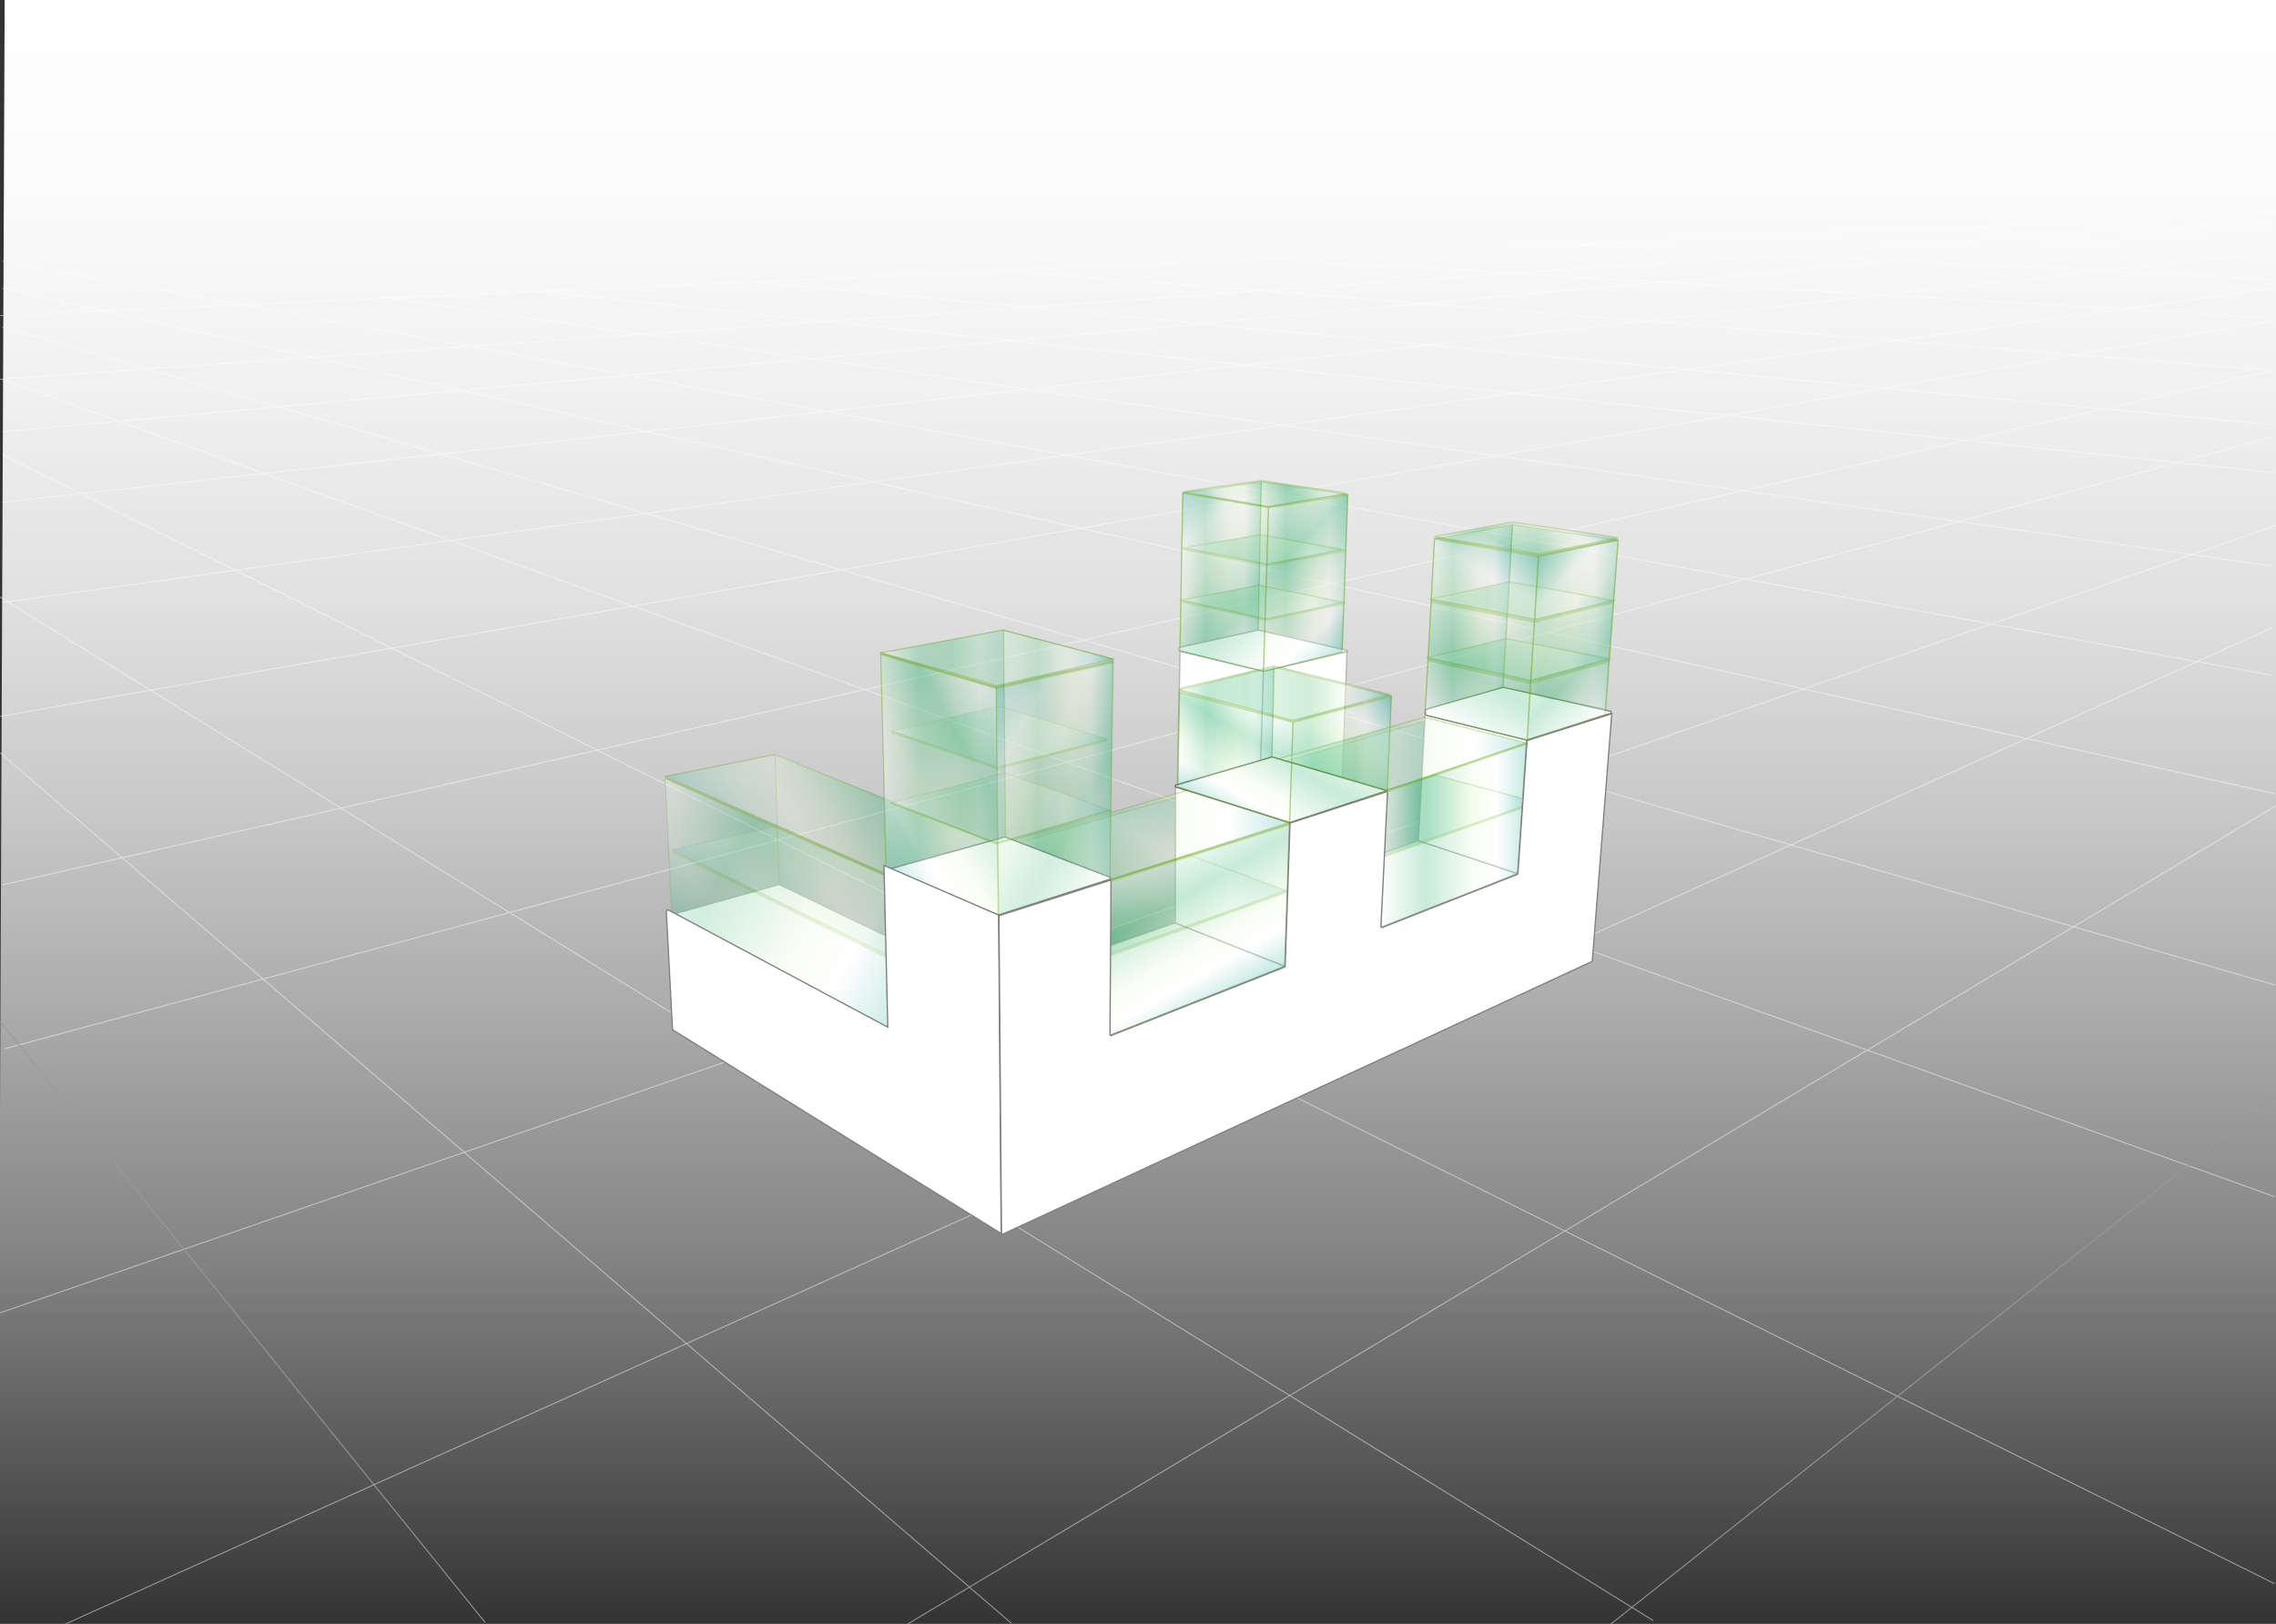 <svg xmlns="http://www.w3.org/2000/svg" xmlns:xlink="http://www.w3.org/1999/xlink" viewBox="0 0 1786.88 1275">
  <rect x="0" y="0" width="1786.88" height="1275" fill="#333333" stroke="none"/>
  <defs>
    <style>
      .a, .e, .k, .l {
        fill: #fff;
      }

      .a {
        stroke: #999;
        stroke-width: 0.75px;
      }

      .a, .aa, .ab, .ac, .ad, .ae, .af, .ag, .ah, .ai, .aj, .ak, .al, .am, .an, .ao, .ap, .aq, .ar, .as, .at, .au, .av, .aw, .ax, .ay, .az, .ba, .c, .d, .e, .f, .g, .h, .i, .j, .k, .l, .n, .o, .r, .t, .u, .v, .w, .x, .z {
        stroke-miterlimit: 10;
      }

      .b {
        fill: url(#a);
      }

      .aa, .ab, .ac, .ad, .ae, .af, .ag, .ah, .ai, .aj, .ak, .al, .am, .an, .ao, .ap, .aq, .ar, .as, .at, .au, .av, .aw, .ax, .ay, .az, .ba, .c, .d, .f, .g, .h, .i, .j, .n, .o, .r, .t, .u, .v, .w, .x, .z {
        stroke: #599e00;
      }

      .aa, .ab, .ad, .ae, .af, .ag, .ah, .ak, .al, .am, .an, .ao, .ap, .aq, .ar, .as, .au, .av, .aw, .ax, .ay, .az, .ba, .c, .d, .f, .j, .p, .t, .u, .v {
        opacity: 0.28;
      }

      .c {
        fill: url(#b);
      }

      .d {
        fill: url(#c);
      }

      .e {
        stroke: #b3b3b3;
      }

      .f {
        fill: url(#d);
      }

      .ac, .g, .h, .i, .n, .o, .w, .x, .z {
        stroke-width: 0.5px;
      }

      .g {
        opacity: 0.18;
        fill: url(#e);
      }

      .h, .m {
        opacity: 0.15;
      }

      .h {
        fill: url(#f);
      }

      .i, .r {
        opacity: 0.19;
      }

      .i {
        fill: url(#g);
      }

      .j {
        fill: url(#h);
      }

      .k {
        stroke: #666;
      }

      .l {
        stroke: gray;
      }

      .bb, .bc, .m, .p, .q, .s, .y {
        fill: #599e00;
      }

      .ac, .at, .n, .o, .w, .x, .z {
        opacity: 0.23;
      }

      .n {
        fill: url(#i);
      }

      .o {
        fill: url(#j);
      }

      .q {
        opacity: 0.21;
      }

      .r {
        fill: url(#k);
      }

      .s {
        opacity: 0.22;
      }

      .t {
        fill: url(#l);
      }

      .u {
        fill: url(#m);
      }

      .v {
        fill: url(#n);
      }

      .w {
        fill: url(#o);
      }

      .x {
        fill: url(#p);
      }

      .y {
        opacity: 0.2;
      }

      .z {
        fill: url(#q);
      }

      .aa {
        fill: url(#r);
      }

      .ab {
        fill: url(#s);
      }

      .ac {
        fill: url(#t);
      }

      .ad {
        fill: url(#u);
      }

      .ae {
        fill: url(#v);
      }

      .af {
        fill: url(#w);
      }

      .ag {
        fill: url(#x);
      }

      .ah {
        fill: url(#y);
      }

      .ai, .aj, .al, .at {
        fill: none;
      }

      .ai {
        opacity: 0.26;
      }

      .aj {
        opacity: 0.25;
      }

      .ak {
        fill: url(#z);
      }

      .am {
        fill: url(#aa);
      }

      .an {
        fill: url(#ab);
      }

      .ao {
        fill: url(#ac);
      }

      .ap {
        fill: url(#ad);
      }

      .aq {
        fill: url(#ae);
      }

      .ar {
        fill: url(#af);
      }

      .as {
        fill: url(#ag);
      }

      .au {
        fill: url(#ah);
      }

      .av {
        fill: url(#ai);
      }

      .aw {
        fill: url(#aj);
      }

      .ax {
        fill: url(#ak);
      }

      .ay {
        fill: url(#al);
      }

      .az {
        fill: url(#am);
      }

      .ba {
        fill: url(#an);
      }

      .bb {
        opacity: 0.37;
      }

      .bc {
        opacity: 0.17;
      }
    </style>
    <linearGradient id="a" x1="893.14" y1="1275.68" x2="893.14" y2="-0.64" gradientUnits="userSpaceOnUse">
      <stop offset="0" stop-color="#fff" stop-opacity="0"/>
      <stop offset="0.1" stop-color="#fff" stop-opacity="0.18"/>
      <stop offset="0.23" stop-color="#fff" stop-opacity="0.4"/>
      <stop offset="0.37" stop-color="#fff" stop-opacity="0.58"/>
      <stop offset="0.5" stop-color="#fff" stop-opacity="0.73"/>
      <stop offset="0.63" stop-color="#fff" stop-opacity="0.85"/>
      <stop offset="0.76" stop-color="#fff" stop-opacity="0.93"/>
      <stop offset="0.88" stop-color="#fff" stop-opacity="0.98"/>
      <stop offset="1" stop-color="#fff"/>
    </linearGradient>
    <linearGradient id="b" x1="926.49" y1="443.31" x2="990.24" y2="443.31" gradientUnits="userSpaceOnUse">
      <stop offset="0" stop-color="#fff"/>
      <stop offset="0.31" stop-color="#39b574"/>
      <stop offset="0.62" stop-color="#e8f6d5"/>
      <stop offset="0.79" stop-color="#fff"/>
      <stop offset="1" stop-color="#29ab96"/>
    </linearGradient>
    <linearGradient id="c" x1="987.85" y1="444.98" x2="1058.17" y2="444.98" xlink:href="#b"/>
    <linearGradient id="d" x1="997.43" y1="623.88" x2="1118.39" y2="623.88" xlink:href="#b"/>
    <linearGradient id="e" x1="771.47" y1="642.13" x2="629.01" y2="724.37" xlink:href="#b"/>
    <linearGradient id="f" x1="624.02" y1="619.33" x2="509.04" y2="685.71" xlink:href="#b"/>
    <linearGradient id="g" x1="737.34" y1="658.08" x2="576.5" y2="750.95" xlink:href="#b"/>
    <linearGradient id="h" x1="804.04" y1="780.79" x2="900.64" y2="613.47" xlink:href="#b"/>
    <linearGradient id="i" x1="505.19" y1="641" x2="720.44" y2="765.27" xlink:href="#b"/>
    <linearGradient id="j" x1="753.06" y1="610.82" x2="580.76" y2="710.3" xlink:href="#b"/>
    <linearGradient id="k" x1="809.84" y1="710.05" x2="1009.67" y2="710.05" xlink:href="#b"/>
    <linearGradient id="l" x1="907.46" y1="670.43" x2="970.98" y2="780.46" xlink:href="#b"/>
    <linearGradient id="m" x1="783.5" y1="669.53" x2="1011.9" y2="669.53" xlink:href="#b"/>
    <linearGradient id="n" x1="787.87" y1="592.75" x2="874.11" y2="592.75" xlink:href="#b"/>
    <linearGradient id="o" x1="691.46" y1="589.9" x2="789.5" y2="589.9" xlink:href="#b"/>
    <linearGradient id="p" x1="700.41" y1="578.41" x2="869.43" y2="578.41" xlink:href="#b"/>
    <linearGradient id="q" x1="891.5" y1="655.15" x2="759.3" y2="578.82" xlink:href="#b"/>
    <linearGradient id="r" x1="804.01" y1="577.69" x2="677.71" y2="650.61" xlink:href="#b"/>
    <linearGradient id="s" x1="691.46" y1="516.48" x2="874.11" y2="516.48" xlink:href="#b"/>
    <linearGradient id="t" x1="699.7" y1="634.39" x2="872.38" y2="634.39" xlink:href="#b"/>
    <linearGradient id="u" x1="924.24" y1="569.71" x2="1000.21" y2="569.71" xlink:href="#b"/>
    <linearGradient id="v" x1="998.68" y1="572.36" x2="1092.34" y2="572.36" xlink:href="#b"/>
    <linearGradient id="w" x1="1019.67" y1="650.23" x2="1082.68" y2="541.1" xlink:href="#b"/>
    <linearGradient id="x" x1="992.72" y1="554.17" x2="948.14" y2="631.38" xlink:href="#b"/>
    <linearGradient id="y" x1="926.7" y1="544.16" x2="1091.21" y2="544.16" xlink:href="#b"/>
    <linearGradient id="z" x1="1071.6" y1="640.49" x2="1205.07" y2="640.49" xlink:href="#b"/>
    <linearGradient id="aa" x1="1004.17" y1="591.85" x2="1198.48" y2="591.85" xlink:href="#b"/>
    <linearGradient id="ab" x1="1084.11" y1="655.94" x2="1198.68" y2="655.94" xlink:href="#b"/>
    <linearGradient id="ac" x1="930.04" y1="431.36" x2="1054.31" y2="431.36" xlink:href="#b"/>
    <linearGradient id="ad" x1="927.6" y1="472.75" x2="1054.92" y2="472.75" xlink:href="#b"/>
    <linearGradient id="ae" x1="1012.64" y1="506.48" x2="910.94" y2="404.79" xlink:href="#b"/>
    <linearGradient id="af" x1="980.81" y1="413.84" x2="1066.13" y2="499.16" xlink:href="#b"/>
    <linearGradient id="ag" x1="1024.83" y1="355.05" x2="961.43" y2="418.44" xlink:href="#b"/>
    <linearGradient id="ah" x1="1180" y1="484.47" x2="1270.41" y2="484.47" xlink:href="#b"/>
    <linearGradient id="ai" x1="1118.9" y1="484.63" x2="1187.46" y2="484.63" xlink:href="#b"/>
    <linearGradient id="aj" x1="1123.73" y1="471.48" x2="1266.96" y2="471.48" xlink:href="#b"/>
    <linearGradient id="ak" x1="1121.27" y1="517.77" x2="1263.39" y2="517.77" xlink:href="#b"/>
    <linearGradient id="al" x1="1276.46" y1="544.58" x2="1188.37" y2="456.49" xlink:href="#b"/>
    <linearGradient id="am" x1="1126.11" y1="565.5" x2="1202.18" y2="433.74" xlink:href="#b"/>
    <linearGradient id="an" x1="1180.61" y1="452.4" x2="1216.04" y2="391.04" xlink:href="#b"/>
  </defs>
  <line class="a" x1="712" y1="1275.5" x2="1787.66" y2="632.16"/>
  <line class="a" x1="50.15" y1="1275.68" x2="1784.08" y2="492.73"/>
  <line class="a" x1="0.1" y1="1030.79" x2="1787.66" y2="412.29"/>
  <line class="a" x1="3.67" y1="823.43" x2="1785.87" y2="342.58"/>
  <line class="a" x1="1.89" y1="694.73" x2="1785.87" y2="290.74"/>
  <line class="a" x1="0.1" y1="562.45" x2="1785.87" y2="251.41"/>
  <line class="a" x1="1.89" y1="473.07" x2="1784.08" y2="226.38"/>
  <line class="a" x1="1.89" y1="394.42" x2="1784.08" y2="197.78"/>
  <line class="a" x1="1.89" y1="339" x2="1784.08" y2="178.12"/>
  <line class="a" x1="-1.69" y1="297.89" x2="1784.08" y2="172.76"/>
  <line class="a" x1="-1.69" y1="247.84" x2="1787.66" y2="167.39"/>
  <line class="a" x1="794" y1="1274.5" x2="0.1" y2="591.05"/>
  <line class="a" x1="1298" y1="1272.5" x2="-1.69" y2="467.71"/>
  <line class="a" x1="1785.87" y1="1243.51" x2="1.89" y2="356.88"/>
  <line class="a" x1="1785.87" y1="939.62" x2="1.89" y2="297.89"/>
  <line class="a" x1="1785.87" y1="773.38" x2="1.89" y2="256.77"/>
  <line class="a" x1="1785.87" y1="623.22" x2="1.89" y2="226.38"/>
  <line class="a" x1="1784.08" y1="530.27" x2="1.89" y2="204.93"/>
  <line class="a" x1="1784.08" y1="444.47" x2="300.41" y2="233.53"/>
  <line class="a" x1="1785.87" y1="371.18" x2="425.36" y2="228.99"/>
  <line class="a" x1="1785.87" y1="333.64" x2="596.78" y2="221.51"/>
  <line class="a" x1="1785.87" y1="249.62" x2="993.09" y2="203.2"/>
  <line class="a" x1="1243" y1="192.5" x2="1784.08" y2="219.23"/>
  <line class="a" x1="787.16" y1="212.36" x2="1784.08" y2="290.74"/>
  <polygon class="b" points="1787.66 1275.68 -1.69 1275.68 3.67 -0.64 1787.97 -0.62 1787.66 1275.68"/>
  <path class="c" d="M926.49,508.24c.29-1.73,2.12-121.12,2.12-121.12l61.63-8.75-2.39,116.29Z"/>
  <polygon class="d" points="990.24 378.37 1058.17 388.34 1053.7 511.59 987.85 494.66 990.24 378.37"/>
  <path class="e" d="M987.85,494.66l-61.36,13.58a1.5,1.5,0,0,0,0,2.92l65.52,16,65.75-15.56a2,2,0,0,0,0-.91Z"/>
  <polygon class="e" points="926.38 511.29 923.33 700.44 988 726.98 991.97 527.15 926.38 511.29"/>
  <polygon class="e" points="991.97 527.15 1057.56 511.59 1050.55 697.39 985.56 725.76 991.97 527.15"/>
  <polygon class="f" points="1113.55 660.02 1118.38 566.23 997.43 601.02 1051.77 681.53 1113.55 660.02"/>
  <polygon class="e" points="611.73 694.44 719.94 746.51 728.48 842.91 529.97 717.22 611.73 694.44"/>
  <polygon class="g" points="783.29 662.61 608.56 592.37 611.73 694.44 784.82 778.24 783.29 662.61"/>
  <polygon class="h" points="611.73 694.44 608.38 592.24 522.14 610.14 527.94 718.44 611.73 694.44"/>
  <polygon class="i" points="528.14 667.19 737.63 769.59 773.07 719.97 610.31 648.58 528.14 667.19"/>
  <polygon class="j" points="922.72 724.7 922.51 626.1 783.8 666.37 784.82 769.7 922.72 724.7"/>
  <polygon class="e" points="871.16 812.98 1008.65 758.71 922.56 724.54 837.9 754.29 871.16 812.98"/>
  <polygon class="e" points="1113.55 660.02 1043.73 685.29 1083.8 728.2 1191.39 685.9 1113.55 660.02"/>
  <polygon class="e" points="1191.39 685.9 1113.55 660.02 1118.88 561.32 1198.61 580.95 1191.39 685.9"/>
  <polygon class="e" points="1008.65 758.71 1012.51 645.83 922.87 617.76 922.72 724.7 1008.65 758.71"/>
  <path class="k" d="M1012.51,645.83l76-24.72a.2.2,0,0,0,0-.38l-89.79-26.46L923.1,616.5a.7.7,0,0,0,0,1.34Z"/>
  <path class="l" d="M1198.61,581l65.67-20.85a.9.9,0,0,0-.08-1.74l-84.2-18.8-59.11,16.82a2.82,2.82,0,0,0,.09,5.45Z"/>
  <polygon class="m" points="528.14 667.19 711.39 756.68 710.78 759.73 528.14 669.83 528.14 667.19"/>
  <polygon class="n" points="527.12 716.41 522.24 611.46 694.11 687.32 696.75 806.3 527.12 716.41"/>
  <path class="o" d="M608.52,592.46l174.39,70.12a.12.12,0,0,1,.08.12l3.85,63a.14.14,0,0,1-.2.13l-264-116.27a.14.14,0,0,1,0-.26l85.76-16.89A.11.11,0,0,1,608.52,592.46Z"/>
  <polygon class="p" points="522.24 611.46 522.24 609.42 703.67 689.36 703.26 691.59 522.24 611.46"/>
  <polygon class="q" points="783.9 662.71 783.66 663.82 608.51 593.18 783.9 662.71"/>
  <polygon class="r" points="1009.66 699.22 933.09 671.15 809.84 710.51 869.63 748.95 1009.66 699.22"/>
  <polygon class="s" points="1011.8 698.71 1012.72 700.14 858.34 755.66 860.28 752.51 1011.8 698.71"/>
  <polygon class="t" points="871.16 812.98 1008.65 758.71 1012.21 646.44 871.87 690.98 871.16 812.98"/>
  <polygon class="u" points="932.17 620.61 1011.9 645.83 784.31 718.44 783.5 663.53 932.17 620.61"/>
  <polygon class="p" points="1012.41 646.03 1012.41 648.07 871.87 692.61 871.87 690.78 1012.41 646.03"/>
  <polygon class="v" points="871.26 690.78 874.11 517.49 787.87 494.71 789.5 658.24 871.26 690.78"/>
  <polygon class="w" points="695.53 685.09 789.5 657.02 787.87 494.71 691.46 512.61 695.53 685.09"/>
  <polygon class="x" points="700.4 573.88 782.99 602.3 869.43 580.34 784.21 554.51 700.4 573.88"/>
  <polygon class="y" points="700.4 573.88 700.21 575.66 782.78 604.14 782.99 602.3 700.4 573.88"/>
  <polygon class="y" points="782.78 604.14 782.99 602.3 869.43 580.34 869.43 582.17 782.78 604.14"/>
  <path class="l" d="M783.69,718.5l87.52-28.12a.89.89,0,0,0,0-1.68l-82.17-31.58-90,25Z"/>
  <polygon class="z" points="871.45 689.88 783.45 717.88 782.03 539.45 872.95 519.32 871.45 689.88"/>
  <polygon class="aa" points="784 718.5 782.17 539.87 691.46 513.42 695.73 681.83 784 718.5"/>
  <path class="l" d="M786,968.5l-258-160-4.88-92.66a1.32,1.32,0,0,1,1.94-1.23L697,806.5l-3-127,90,39Z"/>
  <polygon class="p" points="691.46 511.61 691.67 514.25 782.38 541.1 782.17 538.66 691.46 511.61"/>
  <path class="p" d="M874.11,520.76,782.38,541.1a8.45,8.45,0,0,1-.21-2.44c.21-.41,91.94-20.13,91.94-20.13Z"/>
  <polygon class="ab" points="691.46 512.61 787.05 494.71 874.11 517.49 782.58 538.24 691.46 512.61"/>
  <polygon class="y" points="783.19 663.12 783.19 661.29 871.05 635.46 871.05 637.29 783.19 663.12"/>
  <polygon class="y" points="699.69 629.59 699.5 631.37 783.19 663.53 783.39 661.7 699.69 629.59"/>
  <polygon class="ac" points="699.7 630.27 781.77 662 872.38 636.37 789.09 606.78 699.7 630.27"/>
  <polyline class="ad" points="925.46 541.8 1000.21 523.8 998.68 594.27 924.24 615.63 925.77 541.19"/>
  <polygon class="ae" points="1089.09 620.92 998.68 594.27 1000.21 523.8 1092.34 546.68 1089.09 620.92"/>
  <polygon class="af" points="1012.41 646.03 1089.09 620.92 1092.34 546.68 1015.16 567.12 1012.41 646.03"/>
  <polygon class="ag" points="1012.41 646.03 1015.16 567.12 926.07 543.63 924.55 617.76 1012.41 646.03"/>
  <path class="ah" d="M1015.16,565.59l76-20.26s0,0,0,0l-91.15-22.56-72.74,17.58c-.46.12-.94,1.78-.32,1.49Z"/>
  <line class="ai" x1="1014.85" y1="566.36" x2="925.92" y2="542.41"/>
  <line class="aj" x1="1015.46" y1="566.2" x2="1091.89" y2="545.92"/>
  <polygon class="ak" points="1083.19 672.68 1205.07 629.66 1125.6 608.3 1071.6 626.3 1083.19 672.68"/>
  <line class="al" x1="1084.72" y1="673.31" x2="1209.47" y2="629.2"/>
  <polygon class="am" points="1089.14 620.51 1198.48 583.43 1118.38 563.2 1004.17 595.73 1089.14 620.51"/>
  <polygon class="an" points="1084.11 728.66 1191.7 686.36 1198.68 583.22 1089.14 620.51 1084.11 728.66"/>
  <line class="al" x1="1198.48" y1="584.23" x2="1085.02" y2="623.1"/>
  <path class="l" d="M786.29,968.19l-2-248.63a.8.8,0,0,1,.57-.79l86.35-27.47a.81.81,0,0,1,1.06.78l-.82,120.15a.82.82,0,0,0,1.12.76l135.86-53.62a.81.81,0,0,0,.52-.74l3.83-111.77a.83.83,0,0,1,.56-.75l74.91-24.37a.82.82,0,0,1,1.07.82l-5.17,104.84a.81.81,0,0,0,1.11.8l105.94-41.65a.82.82,0,0,0,.51-.71L1198.88,582a.81.81,0,0,1,.57-.72l64.82-20.52a.82.82,0,0,1,1.06.85l-15.22,192.75a.82.82,0,0,1-.47.68L787.45,968.92A.82.82,0,0,1,786.29,968.19Z"/>
  <polygon class="ao" points="930.04 430.04 989.02 419.87 1054.31 431.46 994.72 442.85 930.04 430.04"/>
  <polygon class="ap" points="927.6 471.12 988.41 459.53 1054.92 472.95 993.5 485.97 927.6 471.12"/>
  <polygon class="q" points="928.51 429.98 928.51 431.97 994.72 444.63 994.72 442.85 928.51 429.98"/>
  <polygon class="q" points="994.72 444.63 994.72 442.85 1056.04 431.51 1056.04 433.34 994.72 444.63"/>
  <polygon class="q" points="927.6 471.12 927.6 473.15 993.8 487.64 1054.82 474.83 1054.92 472.95 993.5 485.97 927.6 471.12"/>
  <polygon class="aq" points="926.38 511.29 928.61 387.12 995.94 398.71 991.97 527.15 926.38 511.29"/>
  <polygon class="ar" points="995.94 398.71 1058.07 388.95 1053.7 511.59 991.97 527.15 995.94 398.71"/>
  <path class="as" d="M990.23,377.38l-61,8.65a.1.1,0,0,0,0,.2l66.66,11.48h0l60.92-10.15a.21.21,0,0,0,0-.41l-66.61-9.77Z"/>
  <line class="al" x1="995.78" y1="397.95" x2="1057.56" y2="388.03"/>
  <line class="at" x1="995.94" y1="397.95" x2="928.51" y2="386.97"/>
  <polygon class="au" points="1180 539.56 1187.46 411.93 1270.41 424.17 1260.62 557.02 1180 539.56"/>
  <polygon class="av" points="1187.46 411.93 1126.24 423.25 1118.9 557.32 1180 539.56 1187.46 411.93"/>
  <polygon class="aw" points="1123.73 470.36 1184.86 456.75 1266.96 471.48 1205.16 486.2 1123.73 470.36"/>
  <polygon class="ax" points="1181.96 501.37 1121.27 516.32 1201.37 534.17 1263.39 517.21 1181.96 501.37"/>
  <polygon class="p" points="1123.73 473.26 1123.73 470.36 1205.16 486.2 1204.71 489.1 1123.73 473.26"/>
  <polygon class="p" points="1204.71 489.1 1205.16 486.2 1266.96 471.48 1266.74 473.71 1204.71 489.1"/>
  <polygon class="p" points="1201.37 537.07 1201.37 534.17 1263.39 517.21 1263.17 520.12 1201.37 537.07"/>
  <polygon class="p" points="1120.83 519.22 1121.27 516.32 1201.37 534.17 1201.37 537.07 1120.83 519.22"/>
  <polygon class="ay" points="1207.85 437.01 1270.41 424.17 1260.03 561.01 1198.92 581.41 1207.85 437.01"/>
  <polygon class="az" points="1207.85 437.01 1126.24 423.25 1118.88 561.32 1198.92 581.41 1207.85 437.01"/>
  <path class="ba" d="M1126.86,421.36l81,13.65h0l61.93-12.71a.11.11,0,0,0,0-.22l-82.31-12.15h0l-60.58,11.21A.11.11,0,0,0,1126.86,421.36Z"/>
  <polygon class="bb" points="1208.17 436.65 1208.17 435.49 1269.95 422.74 1269.86 424.39 1208.17 436.65"/>
  <polygon class="bb" points="1208.17 436.65 1208.17 435.49 1126.53 421.83 1126.48 422.77 1208.17 436.65"/>
  <polygon class="bc" points="608.51 592.89 608.46 592.04 522.38 609.23 522.28 610.13 608.51 592.89"/>
  <line class="a" x1="380.85" y1="1273.89" x2="0.1" y2="801.98"/>
  <line class="a" x1="1264.13" y1="1275.59" x2="1785.87" y2="860.97"/>
</svg>
